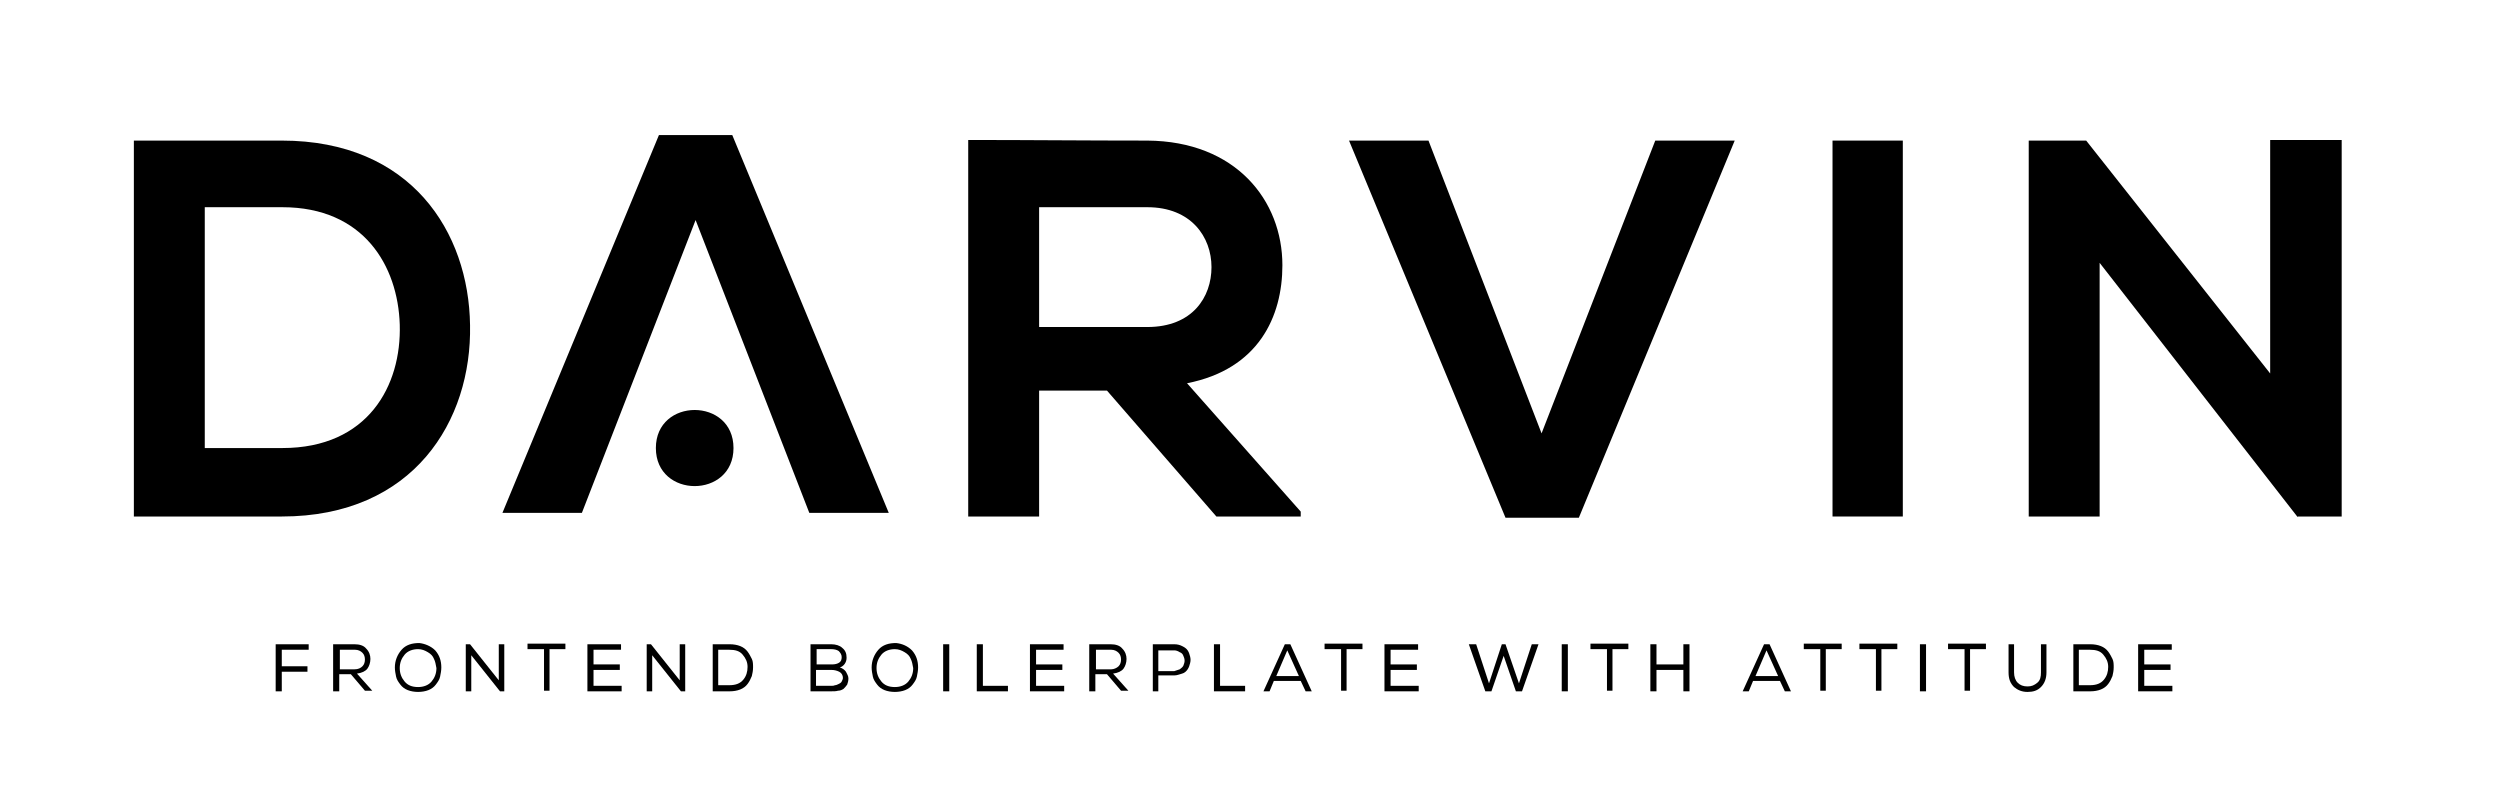 <?xml version="1.0" encoding="utf-8"?>
<!-- Generator: Adobe Illustrator 21.1.0, SVG Export Plug-In . SVG Version: 6.00 Build 0)  -->
<svg version="1.1" id="Ebene_1" xmlns="http://www.w3.org/2000/svg" xmlns:xlink="http://www.w3.org/1999/xlink" x="0px" y="0px"
	 viewBox="0 0 409 130" style="enable-background:new 0 0 409 130;" xml:space="preserve">
<g>
	<path d="M50.5,105.4v0.9h-4.4v2.7h4.2v0.9h-4.2v3.2h-1v-7.7H50.5z"/>
	<path d="M57.4,110.3h-1.9v2.8h-1v-7.7h3.5c0.8,0,1.5,0.2,1.9,0.7c0.5,0.5,0.7,1.1,0.7,1.7c0,0.6-0.2,1.2-0.5,1.6s-0.9,0.7-1.7,0.8
		l2.5,2.8h-1.2L57.4,110.3z M59.3,109c0.3-0.3,0.4-0.7,0.4-1.1c0-0.4-0.1-0.8-0.4-1.1s-0.7-0.5-1.2-0.5h-2.5v3.2H58
		C58.6,109.5,59,109.3,59.3,109z"/>
	<path d="M71.2,106.4c0.7,0.8,1,1.7,1,2.8c0,0.5-0.1,1-0.2,1.5s-0.4,0.9-0.7,1.3c-0.3,0.4-0.7,0.7-1.2,0.9s-1.1,0.3-1.7,0.3
		s-1.2-0.1-1.7-0.3s-0.9-0.5-1.2-0.9c-0.3-0.4-0.6-0.8-0.7-1.3s-0.2-1-0.2-1.5c0-1.1,0.4-2.1,1.1-2.9c0.7-0.8,1.7-1.1,2.9-1.1
		C69.5,105.3,70.5,105.7,71.2,106.4z M71,107.8c-0.2-0.5-0.5-0.8-1-1.1c-0.5-0.3-1-0.5-1.6-0.5c-0.9,0-1.7,0.3-2.2,0.9
		c-0.5,0.6-0.8,1.3-0.8,2.2c0,0.9,0.3,1.6,0.8,2.2c0.5,0.6,1.2,0.9,2.2,0.9c0.9,0,1.7-0.3,2.2-0.9c0.5-0.6,0.8-1.3,0.8-2.2
		C71.3,108.7,71.2,108.2,71,107.8z"/>
	<path d="M76.9,105.4l4.7,5.9v-5.9h0.9v7.7h-0.7l-4.7-5.9v5.9h-0.9v-7.7H76.9z"/>
	<path d="M86.3,106.2v-0.9h6.2v0.9h-2.6v6.8h-0.9v-6.8H86.3z"/>
	<path d="M96.2,105.4h5.4v0.9h-4.5v2.4h4.3v0.9h-4.3v2.6h4.6v0.9h-5.6V105.4z"/>
	<path d="M106.5,105.4l4.7,5.9v-5.9h0.9v7.7h-0.7l-4.7-5.9v5.9h-0.9v-7.7H106.5z"/>
	<path d="M116.6,105.4h2.8c0.6,0,1.2,0.1,1.7,0.3c0.5,0.2,0.9,0.5,1.2,0.9s0.5,0.8,0.7,1.2c0.2,0.4,0.2,0.9,0.2,1.4
		c0,0.5-0.1,1-0.2,1.4c-0.2,0.5-0.4,0.9-0.7,1.3c-0.3,0.4-0.7,0.7-1.2,0.9c-0.5,0.2-1.1,0.3-1.7,0.3h-2.8V105.4L116.6,105.4z
		 M121.6,111.2c0.5-0.6,0.7-1.3,0.7-2.1c0-0.8-0.3-1.4-0.8-2s-1.2-0.8-2.2-0.8h-1.8v5.8h1.8C120.4,112.1,121.1,111.8,121.6,111.2z"
		/>
	<path d="M136,105.4c0.7,0,1.4,0.2,1.8,0.6c0.5,0.4,0.7,0.9,0.7,1.6c0,0.4-0.1,0.7-0.3,1c-0.2,0.3-0.5,0.5-0.8,0.6
		c0.4,0.1,0.8,0.4,1,0.7c0.2,0.4,0.4,0.7,0.4,1.1c0,0.4-0.1,0.7-0.2,1c-0.2,0.3-0.4,0.5-0.6,0.7c-0.3,0.2-0.6,0.3-0.9,0.3
		c-0.3,0.1-0.7,0.1-1.1,0.1h-3.4v-7.7H136z M133.6,108.7h2.5c0.5,0,0.9-0.1,1.2-0.3c0.3-0.2,0.4-0.5,0.4-0.9c0-0.4-0.2-0.7-0.5-1
		c-0.3-0.2-0.7-0.3-1.2-0.3h-2.4V108.7z M133.6,112.2h2.4c0.2,0,0.4,0,0.6-0.1c0.2,0,0.4-0.1,0.6-0.2c0.2-0.1,0.4-0.2,0.5-0.4
		c0.1-0.2,0.2-0.4,0.2-0.6c0-0.4-0.2-0.8-0.6-1c-0.4-0.2-0.8-0.3-1.3-0.3h-2.5V112.2z"/>
	<path d="M149.2,106.4c0.7,0.8,1,1.7,1,2.8c0,0.5-0.1,1-0.2,1.5s-0.4,0.9-0.7,1.3c-0.3,0.4-0.7,0.7-1.2,0.9s-1.1,0.3-1.7,0.3
		s-1.2-0.1-1.7-0.3s-0.9-0.5-1.2-0.9c-0.3-0.4-0.6-0.8-0.7-1.3s-0.2-1-0.2-1.5c0-1.1,0.4-2.1,1.1-2.9c0.7-0.8,1.7-1.1,2.9-1.1
		C147.6,105.3,148.5,105.7,149.2,106.4z M149,107.8c-0.2-0.5-0.5-0.8-1-1.1c-0.5-0.3-1-0.5-1.6-0.5c-0.9,0-1.7,0.3-2.2,0.9
		c-0.5,0.6-0.8,1.3-0.8,2.2c0,0.9,0.3,1.6,0.8,2.2c0.5,0.6,1.2,0.9,2.2,0.9c0.9,0,1.7-0.3,2.2-0.9c0.5-0.6,0.8-1.3,0.8-2.2
		C149.3,108.7,149.2,108.2,149,107.8z"/>
	<path d="M154.3,105.4h1v7.7h-1V105.4z"/>
	<path d="M160.7,112.2h4.2v0.9h-5.1v-7.7h1V112.2z"/>
	<path d="M168.6,105.4h5.4v0.9h-4.5v2.4h4.3v0.9h-4.3v2.6h4.6v0.9h-5.6V105.4z"/>
	<path d="M181.1,110.3h-1.9v2.8h-1v-7.7h3.5c0.8,0,1.5,0.2,1.9,0.7c0.5,0.5,0.7,1.1,0.7,1.7c0,0.6-0.2,1.2-0.5,1.6s-0.9,0.7-1.7,0.8
		l2.5,2.8h-1.2L181.1,110.3z M183,109c0.3-0.3,0.4-0.7,0.4-1.1c0-0.4-0.1-0.8-0.4-1.1s-0.7-0.5-1.2-0.5h-2.5v3.2h2.5
		C182.2,109.5,182.7,109.3,183,109z"/>
	<path d="M189.5,113.1h-0.9v-7.7h3.5c0.5,0,0.9,0.1,1.3,0.3s0.7,0.4,0.9,0.7s0.3,0.6,0.4,1s0.1,0.7,0,1.1s-0.2,0.7-0.4,1
		c-0.2,0.3-0.5,0.6-0.9,0.7s-0.8,0.3-1.3,0.3h-2.6V113.1z M193,109.5c0.3-0.2,0.5-0.4,0.6-0.6c0.1-0.3,0.2-0.5,0.2-0.8
		s-0.1-0.6-0.2-0.8c-0.1-0.3-0.3-0.5-0.6-0.6c-0.3-0.2-0.6-0.3-0.9-0.3h-2.6v3.4h2.6C192.4,109.7,192.7,109.6,193,109.5z"/>
	<path d="M199.5,112.2h4.2v0.9h-5.1v-7.7h1V112.2z"/>
	<path d="M211.1,105.4l3.5,7.7h-1l-0.8-1.7h-4.4l-0.7,1.7h-1l3.5-7.7H211.1z M210.6,106.4l-1.8,4.2h3.7L210.6,106.4z"/>
	<path d="M216.7,106.2v-0.9h6.2v0.9h-2.6v6.8h-0.9v-6.8H216.7z"/>
	<path d="M226.6,105.4h5.4v0.9h-4.5v2.4h4.3v0.9h-4.3v2.6h4.6v0.9h-5.6V105.4z"/>
	<path d="M241.5,105.4l2.1,6.4l2.1-6.4h0.6l2.2,6.4l2.1-6.4h1.1l-2.7,7.7h-1l-2-5.8l-2,5.8h-1l-2.7-7.7H241.5z"/>
	<path d="M255.5,105.4h1v7.7h-1V105.4z"/>
	<path d="M260.2,106.2v-0.9h6.2v0.9h-2.6v6.8h-0.9v-6.8H260.2z"/>
	<path d="M275.4,109.6H271v3.5h-1v-7.7h1v3.3h4.4v-3.3h1v7.7h-1V109.6z"/>
	<path d="M289.5,105.4l3.5,7.7h-1l-0.8-1.7h-4.4l-0.7,1.7h-1l3.5-7.7H289.5z M289,106.4l-1.8,4.2h3.7L289,106.4z"/>
	<path d="M295.1,106.2v-0.9h6.2v0.9h-2.6v6.8h-0.9v-6.8H295.1z"/>
	<path d="M304.2,106.2v-0.9h6.2v0.9h-2.6v6.8h-0.9v-6.8H304.2z"/>
	<path d="M314.1,105.4h1v7.7h-1V105.4z"/>
	<path d="M318.7,106.2v-0.9h6.2v0.9h-2.6v6.8h-0.9v-6.8H318.7z"/>
	<path d="M334.8,105.4v4.6c0,1-0.3,1.8-0.9,2.4c-0.6,0.6-1.3,0.8-2.2,0.8c-0.9,0-1.6-0.3-2.2-0.8c-0.6-0.6-0.9-1.3-0.9-2.4v-4.6h0.9
		v4.6c0,0.7,0.2,1.3,0.6,1.7c0.4,0.4,0.9,0.6,1.6,0.6s1.1-0.2,1.6-0.6s0.6-1,0.6-1.7v-4.6L334.8,105.4L334.8,105.4z"/>
	<path d="M339.2,105.4h2.8c0.6,0,1.2,0.1,1.7,0.3c0.5,0.2,0.9,0.5,1.2,0.9c0.3,0.4,0.5,0.8,0.7,1.2c0.2,0.4,0.2,0.9,0.2,1.4
		c0,0.5-0.1,1-0.2,1.4c-0.2,0.5-0.4,0.9-0.7,1.3c-0.3,0.4-0.7,0.7-1.2,0.9c-0.5,0.2-1.1,0.3-1.7,0.3h-2.8V105.4L339.2,105.4z
		 M344.2,111.2c0.5-0.6,0.7-1.3,0.7-2.1c0-0.8-0.3-1.4-0.8-2s-1.2-0.8-2.2-0.8h-1.8v5.8h1.8C343,112.1,343.7,111.8,344.2,111.2z"/>
	<path d="M349.9,105.4h5.4v0.9h-4.5v2.4h4.3v0.9h-4.3v2.6h4.6v0.9h-5.6V105.4z"/>
</g>
<g>
	<path d="M76.9,53.2c0.3,15.6-9.2,31.3-30.8,31.3c-7.6,0-16.6,0-24.2,0V23c7.6,0,16.6,0,24.2,0C67.3,23,76.7,38,76.9,53.2z
		 M33.5,73.3h12.7c14,0,19.5-10.2,19.2-20.2c-0.3-9.6-5.9-19.2-19.2-19.2H33.5V73.3z"/>
	<path d="M212.9,84.5H199l-17.9-20.6H170v20.6h-11.6V22.9c9.8,0,19.5,0.1,29.3,0.1c14.5,0.1,22.1,9.8,22.1,20.4
		c0,8.4-3.9,17-15.6,19.3l18.6,21V84.5z M170,33.8v19.7h17.7c7.4,0,10.5-4.9,10.5-9.8s-3.3-9.8-10.5-9.8H170z"/>
	<path d="M258.3,84.7h-12L220.7,23h13l18.5,47.9L270.8,23h13L258.3,84.7z"/>
	<path d="M299.8,84.5V23h11.5v61.5H299.8z"/>
	<path d="M371.5,22.9h11.6v61.6h-7.2v0.1L343.5,43v41.5h-11.6V23h9.4l30.1,38.1V22.9z"/>
	<g>
		<path d="M145.4,83.9h-13L113.8,36L95.2,83.9h-13l25.6-61.8h12L145.4,83.9z"/>
	</g>
	<path d="M120,73.3c0,8.3-12.7,8.3-12.7,0S120,65,120,73.3z"/>
</g>
</svg>
